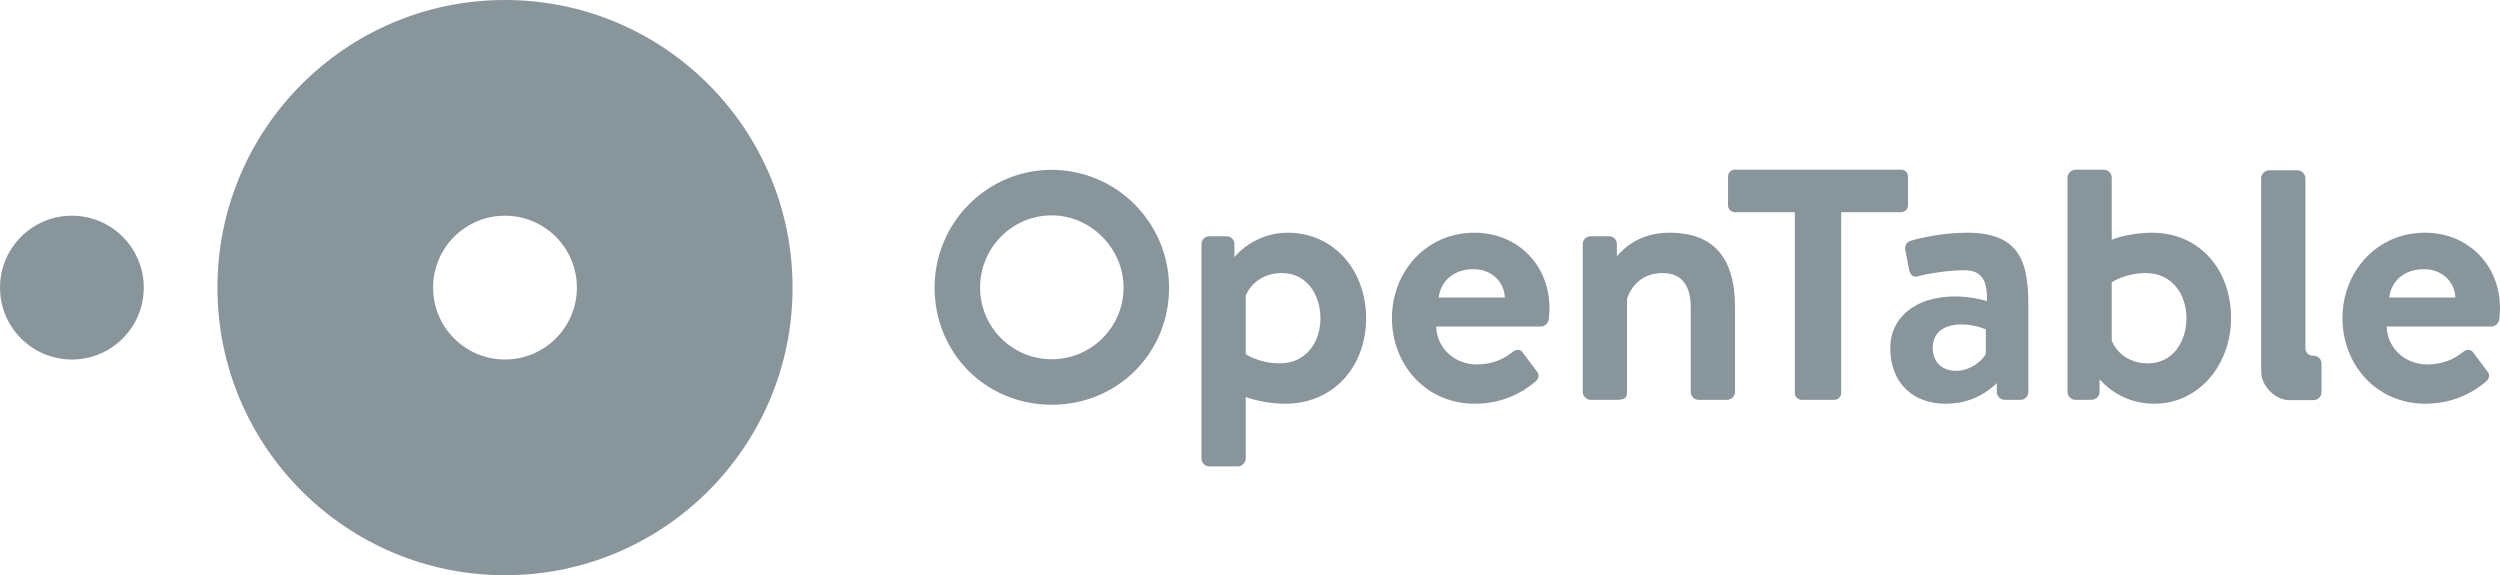 <?xml version="1.0" encoding="UTF-8" standalone="no"?>
<svg width="113px" height="26px" viewBox="0 0 113 26" version="1.1" xmlns="http://www.w3.org/2000/svg" xmlns:xlink="http://www.w3.org/1999/xlink">
    <!-- Generator: Sketch 3.8.3 (29802) - http://www.bohemiancoding.com/sketch -->
    <title>OpenTable</title>
    <desc>Created with Sketch.</desc>
    <defs></defs>
    <g id="Page-1" stroke="none" stroke-width="1" fill="none" fill-rule="evenodd">
        <g id="Web" transform="translate(-164, -687)" fill="#88969C">
            <g id="Logos" transform="translate(164, 685)">
                <path d="M0,15 C0,13.205 1.455,11.75 3.249,11.75 C5.044,11.75 6.499,13.205 6.499,15 C6.499,16.795 5.044,18.25 3.249,18.25 C1.455,18.25 0,16.795 0,15 M22.825,18.25 C21.031,18.25 19.576,16.795 19.576,15 C19.576,13.205 21.031,11.75 22.825,11.75 C24.62,11.75 26.075,13.205 26.075,15 C26.075,16.795 24.62,18.25 22.825,18.25 M22.825,2 C15.647,2 9.828,7.821 9.828,15 C9.828,22.18 15.647,28 22.825,28 C30.005,28 35.824,22.18 35.824,15 C35.824,7.821 30.005,2 22.825,2 Z M104.578,20.085 C104.77,20.085 104.932,19.925 104.932,19.733 L104.932,18.431 C104.932,18.239 104.772,18.079 104.58,18.079 L104.524,18.079 C104.364,18.079 104.205,17.921 104.205,17.762 L104.205,17.704 L104.205,10.049 C104.205,9.873 104.029,9.697 103.853,9.697 L102.557,9.697 C102.381,9.697 102.205,9.873 102.205,10.049 L102.205,18.593 L102.21,18.815 C102.21,19.451 102.846,20.087 103.482,20.087 L104.578,20.085 Z M47.535,9.677 C44.617,9.677 42.244,12.065 42.244,14.999 C42.244,17.968 44.567,20.294 47.535,20.294 C50.512,20.294 52.842,17.968 52.842,14.999 C52.842,12.065 50.46,9.677 47.535,9.677 Z M47.535,11.734 C49.298,11.734 50.786,13.228 50.786,14.999 C50.786,16.786 49.328,18.238 47.535,18.238 C45.751,18.238 44.3,16.786 44.3,14.999 C44.3,13.199 45.751,11.734 47.535,11.734 Z M88.896,12.518 C87.696,12.518 86.527,12.822 86.367,12.886 C86.208,12.935 86.063,13.062 86.127,13.335 L86.287,14.167 C86.32,14.391 86.463,14.567 86.703,14.487 C87.135,14.359 88.112,14.215 88.784,14.215 C89.568,14.215 89.84,14.663 89.808,15.607 C89.808,15.607 89.136,15.399 88.384,15.399 C86.512,15.399 85.44,16.408 85.44,17.72 C85.44,19.305 86.463,20.249 87.936,20.249 C89.088,20.249 89.824,19.736 90.256,19.32 L90.256,19.718 C90.256,19.91 90.416,20.07 90.608,20.07 L90.739,20.07 C90.752,20.073 90.768,20.073 90.784,20.073 L91.328,20.073 C91.521,20.073 91.68,19.912 91.68,19.721 L91.68,15.735 C91.68,13.719 91.2,12.518 88.896,12.518 Z M89.76,17.976 C89.664,18.248 89.088,18.761 88.432,18.761 C87.744,18.761 87.359,18.344 87.359,17.72 C87.359,17.064 87.824,16.664 88.672,16.664 C89.264,16.664 89.76,16.888 89.76,16.888 L89.76,17.976 Z M75.462,12.518 C74.046,12.518 73.357,13.278 73.083,13.585 L73.083,13.031 C73.083,12.838 72.922,12.679 72.731,12.679 L71.893,12.679 C71.717,12.679 71.541,12.822 71.541,13.031 L71.541,19.721 C71.541,19.912 71.717,20.073 71.893,20.073 L73.077,20.073 C73.43,20.073 73.542,19.992 73.542,19.721 L73.542,15.495 C73.718,14.983 74.182,14.343 75.142,14.343 C76.038,14.343 76.422,14.935 76.422,15.895 L76.422,19.721 C76.422,19.912 76.582,20.073 76.774,20.073 L78.071,20.073 C78.247,20.073 78.423,19.912 78.423,19.721 L78.423,15.895 C78.423,14.103 77.814,12.518 75.462,12.518 Z M58.212,12.518 C56.691,12.518 55.849,13.556 55.797,13.62 L55.797,13.031 C55.797,12.838 55.638,12.679 55.445,12.679 L54.659,12.679 C54.467,12.679 54.307,12.838 54.307,13.031 L54.307,22.73 C54.307,22.906 54.467,23.082 54.659,23.082 L55.955,23.082 C56.131,23.082 56.307,22.906 56.307,22.73 L56.307,19.945 C56.643,20.073 57.347,20.249 58.084,20.249 C60.292,20.249 61.748,18.552 61.748,16.392 C61.748,14.151 60.228,12.518 58.212,12.518 Z M57.843,18.424 C56.915,18.424 56.307,18.008 56.307,18.008 L56.307,15.367 C56.467,14.951 56.979,14.343 57.939,14.343 C59.092,14.343 59.684,15.351 59.684,16.392 C59.684,17.432 59.06,18.424 57.843,18.424 Z M109.608,12.518 C111.528,12.518 113,13.943 113,15.943 C113,16.055 112.983,16.311 112.968,16.423 C112.952,16.615 112.776,16.759 112.616,16.759 L107.879,16.759 C107.896,17.671 108.647,18.472 109.719,18.472 C110.456,18.472 110.967,18.199 111.304,17.928 C111.48,17.783 111.671,17.767 111.784,17.928 L112.408,18.76 C112.536,18.903 112.552,19.08 112.376,19.24 C111.735,19.784 110.824,20.248 109.624,20.248 C107.416,20.248 105.879,18.487 105.879,16.375 C105.879,14.295 107.416,12.518 109.608,12.518 Z M110.984,15.447 C110.951,14.727 110.376,14.167 109.56,14.167 C108.664,14.167 108.087,14.71 107.991,15.447 L110.984,15.447 Z M97.26,12.518 C96.523,12.518 95.788,12.694 95.451,12.838 L95.451,10.022 C95.451,9.846 95.291,9.67 95.099,9.67 L93.803,9.67 C93.627,9.67 93.451,9.846 93.451,10.022 L93.451,19.721 C93.451,19.912 93.627,20.073 93.803,20.073 L94.364,20.073 C94.374,20.073 94.385,20.073 94.395,20.07 L94.545,20.07 C94.74,20.07 94.899,19.91 94.899,19.718 L94.899,19.171 L94.907,19.144 C94.907,19.144 95.755,20.249 97.372,20.249 C99.388,20.249 100.844,18.488 100.844,16.375 C100.844,14.215 99.452,12.518 97.26,12.518 Z M97.084,18.424 C96.123,18.424 95.612,17.816 95.451,17.4 L95.451,14.759 C95.451,14.759 96.059,14.343 96.988,14.343 C98.204,14.343 98.828,15.336 98.828,16.375 C98.828,17.416 98.236,18.424 97.084,18.424 Z M85.938,9.67 L78.411,9.67 C78.235,9.67 78.107,9.813 78.107,9.974 L78.107,11.286 C78.107,11.446 78.235,11.59 78.411,11.59 L81.127,11.59 L81.127,19.769 C81.127,19.928 81.27,20.073 81.43,20.073 L82.919,20.073 C83.079,20.073 83.222,19.928 83.222,19.769 L83.222,11.59 L85.938,11.59 C86.114,11.59 86.242,11.446 86.242,11.286 L86.242,9.974 C86.242,9.813 86.114,9.67 85.938,9.67 Z M66.644,12.518 C68.564,12.518 70.037,13.943 70.037,15.943 C70.037,16.055 70.021,16.311 70.005,16.423 C69.988,16.615 69.812,16.759 69.653,16.759 L64.916,16.759 C64.932,17.671 65.684,18.472 66.756,18.472 C67.492,18.472 68.005,18.199 68.341,17.928 C68.517,17.783 68.709,17.767 68.821,17.928 L69.445,18.76 C69.572,18.903 69.589,19.08 69.413,19.24 C68.773,19.784 67.861,20.248 66.66,20.248 C64.452,20.248 62.916,18.487 62.916,16.375 C62.916,14.295 64.452,12.518 66.644,12.518 Z M68.02,15.447 C67.988,14.727 67.412,14.167 66.596,14.167 C65.7,14.167 65.124,14.71 65.028,15.447 L68.02,15.447 Z" id="OpenTable"></path>
            </g>
        </g>
    </g>
</svg>